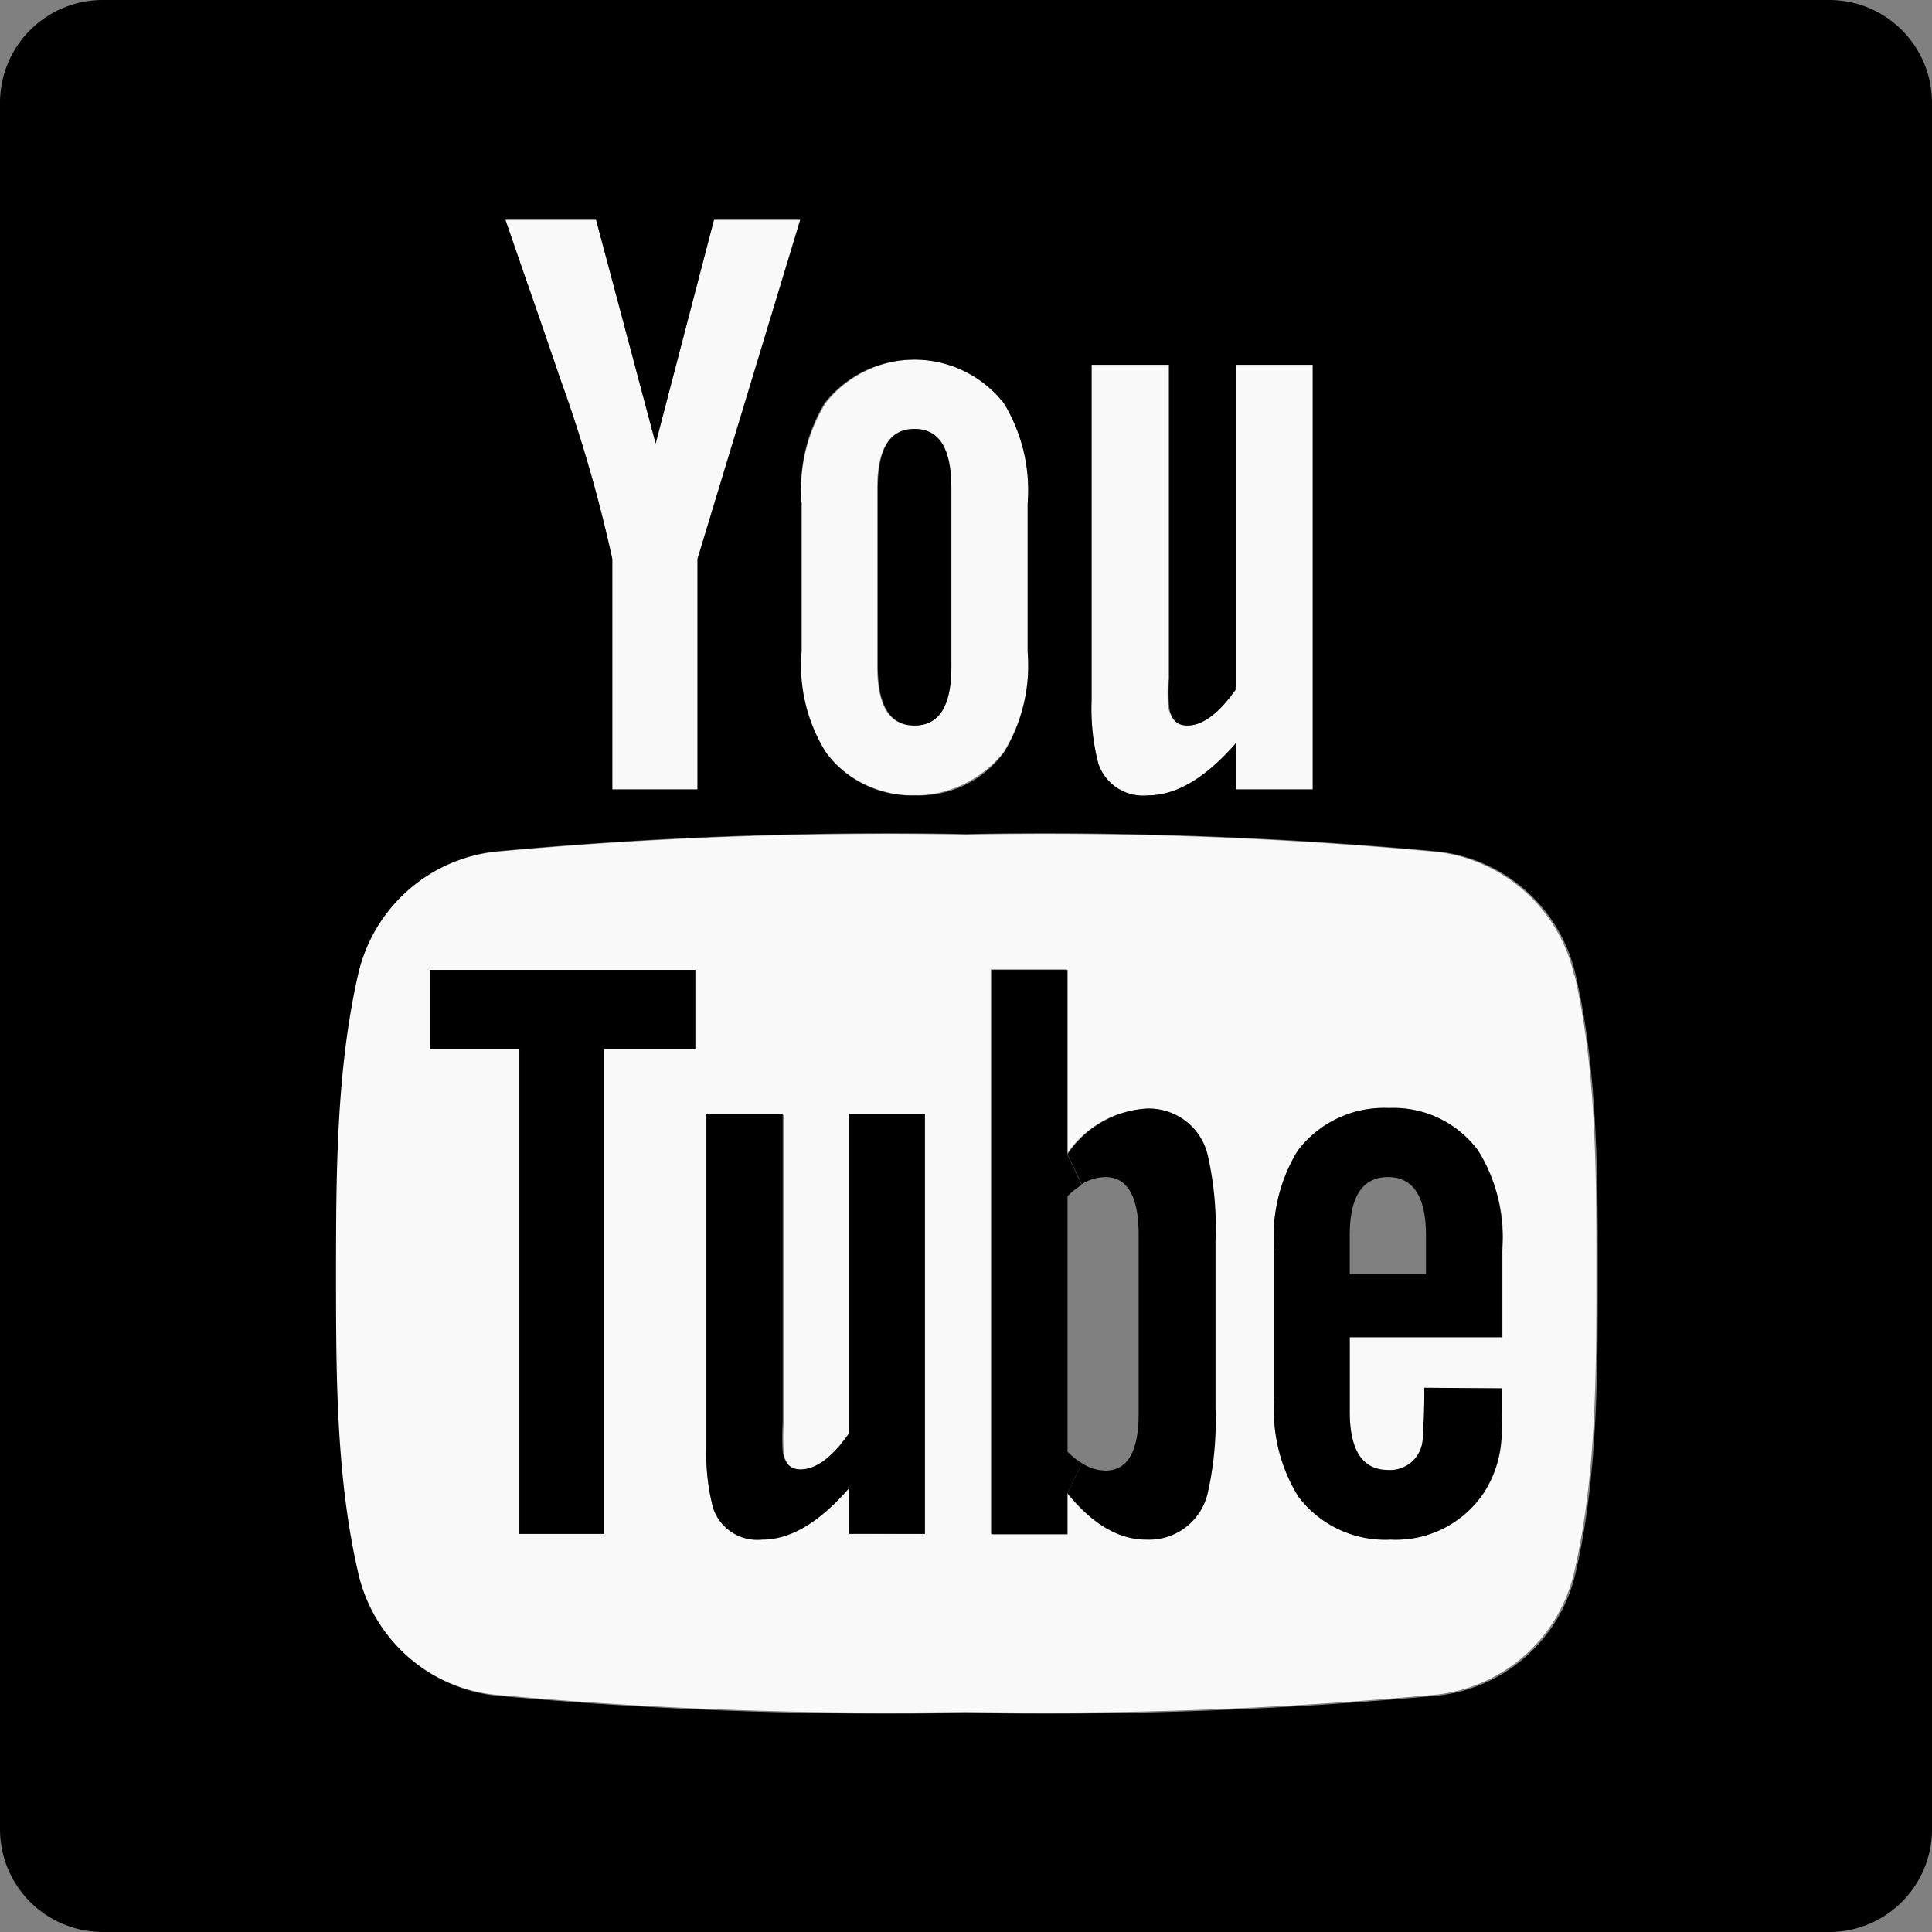 <svg id="Capa_1" data-name="Capa 1" xmlns="http://www.w3.org/2000/svg" viewBox="0 0 94 94"><rect x="0" y="0" width="94" height="94" fill="#808080" stroke="none"/><defs><style>.cls-1{fill:#f9f9f9;}</style></defs><path class="cls-1" d="M59.1,68.49V60.35a15.73,15.73,0,0,0-.37-4.11,2.93,2.93,0,0,0-3-2.3,5,5,0,0,0-3.83,2.22v-9h-3.7V74.63h3.7v-2c1.24,1.53,2.51,2.26,3.83,2.26a2.93,2.93,0,0,0,3-2.3A16.18,16.18,0,0,0,59.1,68.49Zm14-3.41V60.85A8,8,0,0,0,71.93,56a5.12,5.12,0,0,0-4.36-2.09A5.26,5.26,0,0,0,63.13,56,8,8,0,0,0,62,60.85V68a8,8,0,0,0,1.19,4.81,5.3,5.3,0,0,0,4.49,2.09,5.14,5.14,0,0,0,4.48-2.21A5.37,5.37,0,0,0,73,70.48c0-.37.08-1.19.08-2.39v-.54H69.3c0,1.49,0,2.31-.08,2.51a1.59,1.59,0,0,1-1.66,1.49c-1.27,0-1.89-1-1.89-2.84V65.08Zm3.51-17.62c1.07,4.64,1.06,9.71,1.06,14.49s0,9.84-1.07,14.49a7.75,7.75,0,0,1-6.63,6,206.59,206.59,0,0,1-23,.85,206.77,206.77,0,0,1-23-.85,7.73,7.73,0,0,1-6.62-6c-1.07-4.65-1.07-9.71-1.07-14.49s0-9.85,1.08-14.49a7.76,7.76,0,0,1,6.63-6,206.59,206.59,0,0,1,23-.85,206.86,206.86,0,0,1,23,.85A7.76,7.76,0,0,1,76.59,47.46ZM45,74.63V54.19H41.32V69.81C40.5,71,39.72,71.54,39,71.54c-.5,0-.78-.29-.87-.86a12.86,12.86,0,0,1,0-1.44v-15H34.37V70.35a10.4,10.4,0,0,0,.33,3,2.27,2.27,0,0,0,2.39,1.52c1.36,0,2.76-.82,4.23-2.51v2.23ZM33.83,51.05V47.19H20.92v3.86h4.35V74.63H29.4V51.05Z"/><path class="cls-1" d="M57.77,35.3c.74,0,1.53-.58,2.36-1.76V17.75h3.74V38.41H60.13V36.16c-1.49,1.71-2.91,2.54-4.28,2.54a2.3,2.3,0,0,1-2.41-1.54,10.64,10.64,0,0,1-.33-3.07V17.75h3.73V33a7.89,7.89,0,0,0,0,1.45C57,35,57.26,35.3,57.77,35.3Z"/><path class="cls-1" d="M50,24.49v7.23a8.11,8.11,0,0,1-1.16,4.86,5.55,5.55,0,0,1-8.73,0A8,8,0,0,1,39,31.72V24.49a8.09,8.09,0,0,1,1.17-4.87,5.55,5.55,0,0,1,8.73,0A8.17,8.17,0,0,1,50,24.49Zm-3.74,7.94V23.74c0-1.91-.58-2.87-1.79-2.87s-1.79,1-1.79,2.87v8.69c0,1.91.58,2.87,1.79,2.87S46.29,34.34,46.29,32.43Z"/><path class="cls-1" d="M38.93,10.69l-5,16.5V38.41H29.79V27.19a69.4,69.4,0,0,0-2.54-8.78c-.87-2.57-1.78-5.15-2.66-7.72H29L31.9,21.58l2.84-10.89Z"/><path d="M73.08,67.55v.54c0,1.2,0,2-.08,2.39a5.37,5.37,0,0,1-.86,2.22,5.14,5.14,0,0,1-4.48,2.21,5.3,5.3,0,0,1-4.49-2.09A8,8,0,0,1,62,68V60.85A8,8,0,0,1,63.13,56a5.26,5.26,0,0,1,4.44-2.09A5.12,5.12,0,0,1,71.93,56a8,8,0,0,1,1.15,4.82v4.23H65.67v3.63c0,1.89.62,2.84,1.89,2.84a1.59,1.59,0,0,0,1.66-1.49c0-.2.08-1,.08-2.51ZM69.38,62V60.11c0-1.89-.62-2.84-1.85-2.84s-1.86.94-1.86,2.84V62Z"/><path d="M53.79,57.27a2.17,2.17,0,0,0-1.16.35l-.69-1.46a5,5,0,0,1,3.83-2.22,2.93,2.93,0,0,1,3,2.3,15.73,15.73,0,0,1,.37,4.11v8.14a16.18,16.18,0,0,1-.37,4.12,2.93,2.93,0,0,1-3,2.3c-1.32,0-2.59-.73-3.83-2.26l.7-1.46a2.15,2.15,0,0,0,1.15.36c1.06,0,1.61-.92,1.61-2.76V60.06C55.4,58.22,54.85,57.27,53.79,57.27Z"/><path d="M51.94,72.65v2h-3.7V47.19h3.7v9l.69,1.46a3.69,3.69,0,0,0-.69.55V70.63a3.51,3.51,0,0,0,.7.56Z"/><path d="M46.29,23.74v8.69c0,1.91-.58,2.87-1.79,2.87s-1.79-1-1.79-2.87V23.74c0-1.91.58-2.87,1.79-2.87S46.29,21.83,46.29,23.74Z"/><path d="M41.32,72.4c-1.47,1.69-2.87,2.51-4.23,2.51a2.27,2.27,0,0,1-2.39-1.52,10.4,10.4,0,0,1-.33-3V54.19h3.71v15a12.86,12.86,0,0,0,0,1.44c.09.57.37.86.87.86.74,0,1.52-.57,2.34-1.73V54.19H45V74.63H41.32Z"/><path d="M60.13,38.41h3.74V17.75H60.13V33.54c-.83,1.18-1.62,1.76-2.36,1.76-.51,0-.8-.3-.88-.88a7.89,7.89,0,0,1,0-1.45V17.75H53.11V34.09a10.64,10.64,0,0,0,.33,3.07,2.3,2.3,0,0,0,2.41,1.54c1.37,0,2.79-.83,4.28-2.54Zm-26.19,0V27.19l5-16.5H34.74L31.9,21.58,29,10.69H24.59c.88,2.57,1.79,5.15,2.66,7.72a69.4,69.4,0,0,1,2.54,8.78V38.41Zm10.56.29a5.11,5.11,0,0,0,4.37-2.12A8.11,8.11,0,0,0,50,31.72V24.49a8.17,8.17,0,0,0-1.16-4.87,5.55,5.55,0,0,0-8.73,0A8.09,8.09,0,0,0,39,24.49v7.23a8,8,0,0,0,1.17,4.86A5.12,5.12,0,0,0,44.5,38.7ZM70,41.43a206.86,206.86,0,0,0-23-.85,206.59,206.59,0,0,0-22.95.85,7.76,7.76,0,0,0-6.63,6C16.36,52.1,16.35,57.17,16.35,62s0,9.84,1.07,14.49a7.73,7.73,0,0,0,6.62,6,206.77,206.77,0,0,0,23,.85,206.59,206.59,0,0,0,23-.85,7.75,7.75,0,0,0,6.63-6c1.07-4.65,1.07-9.71,1.07-14.49s0-9.85-1.06-14.49A7.76,7.76,0,0,0,70,41.43ZM94,5V89a5,5,0,0,1-5,5H5a5,5,0,0,1-5-5V5A5,5,0,0,1,5,0H89A5,5,0,0,1,94,5Z"/><polygon points="33.83 47.19 33.83 51.05 29.4 51.05 29.4 74.63 25.27 74.63 25.27 51.05 20.92 51.05 20.92 47.19 33.83 47.19"/></svg>